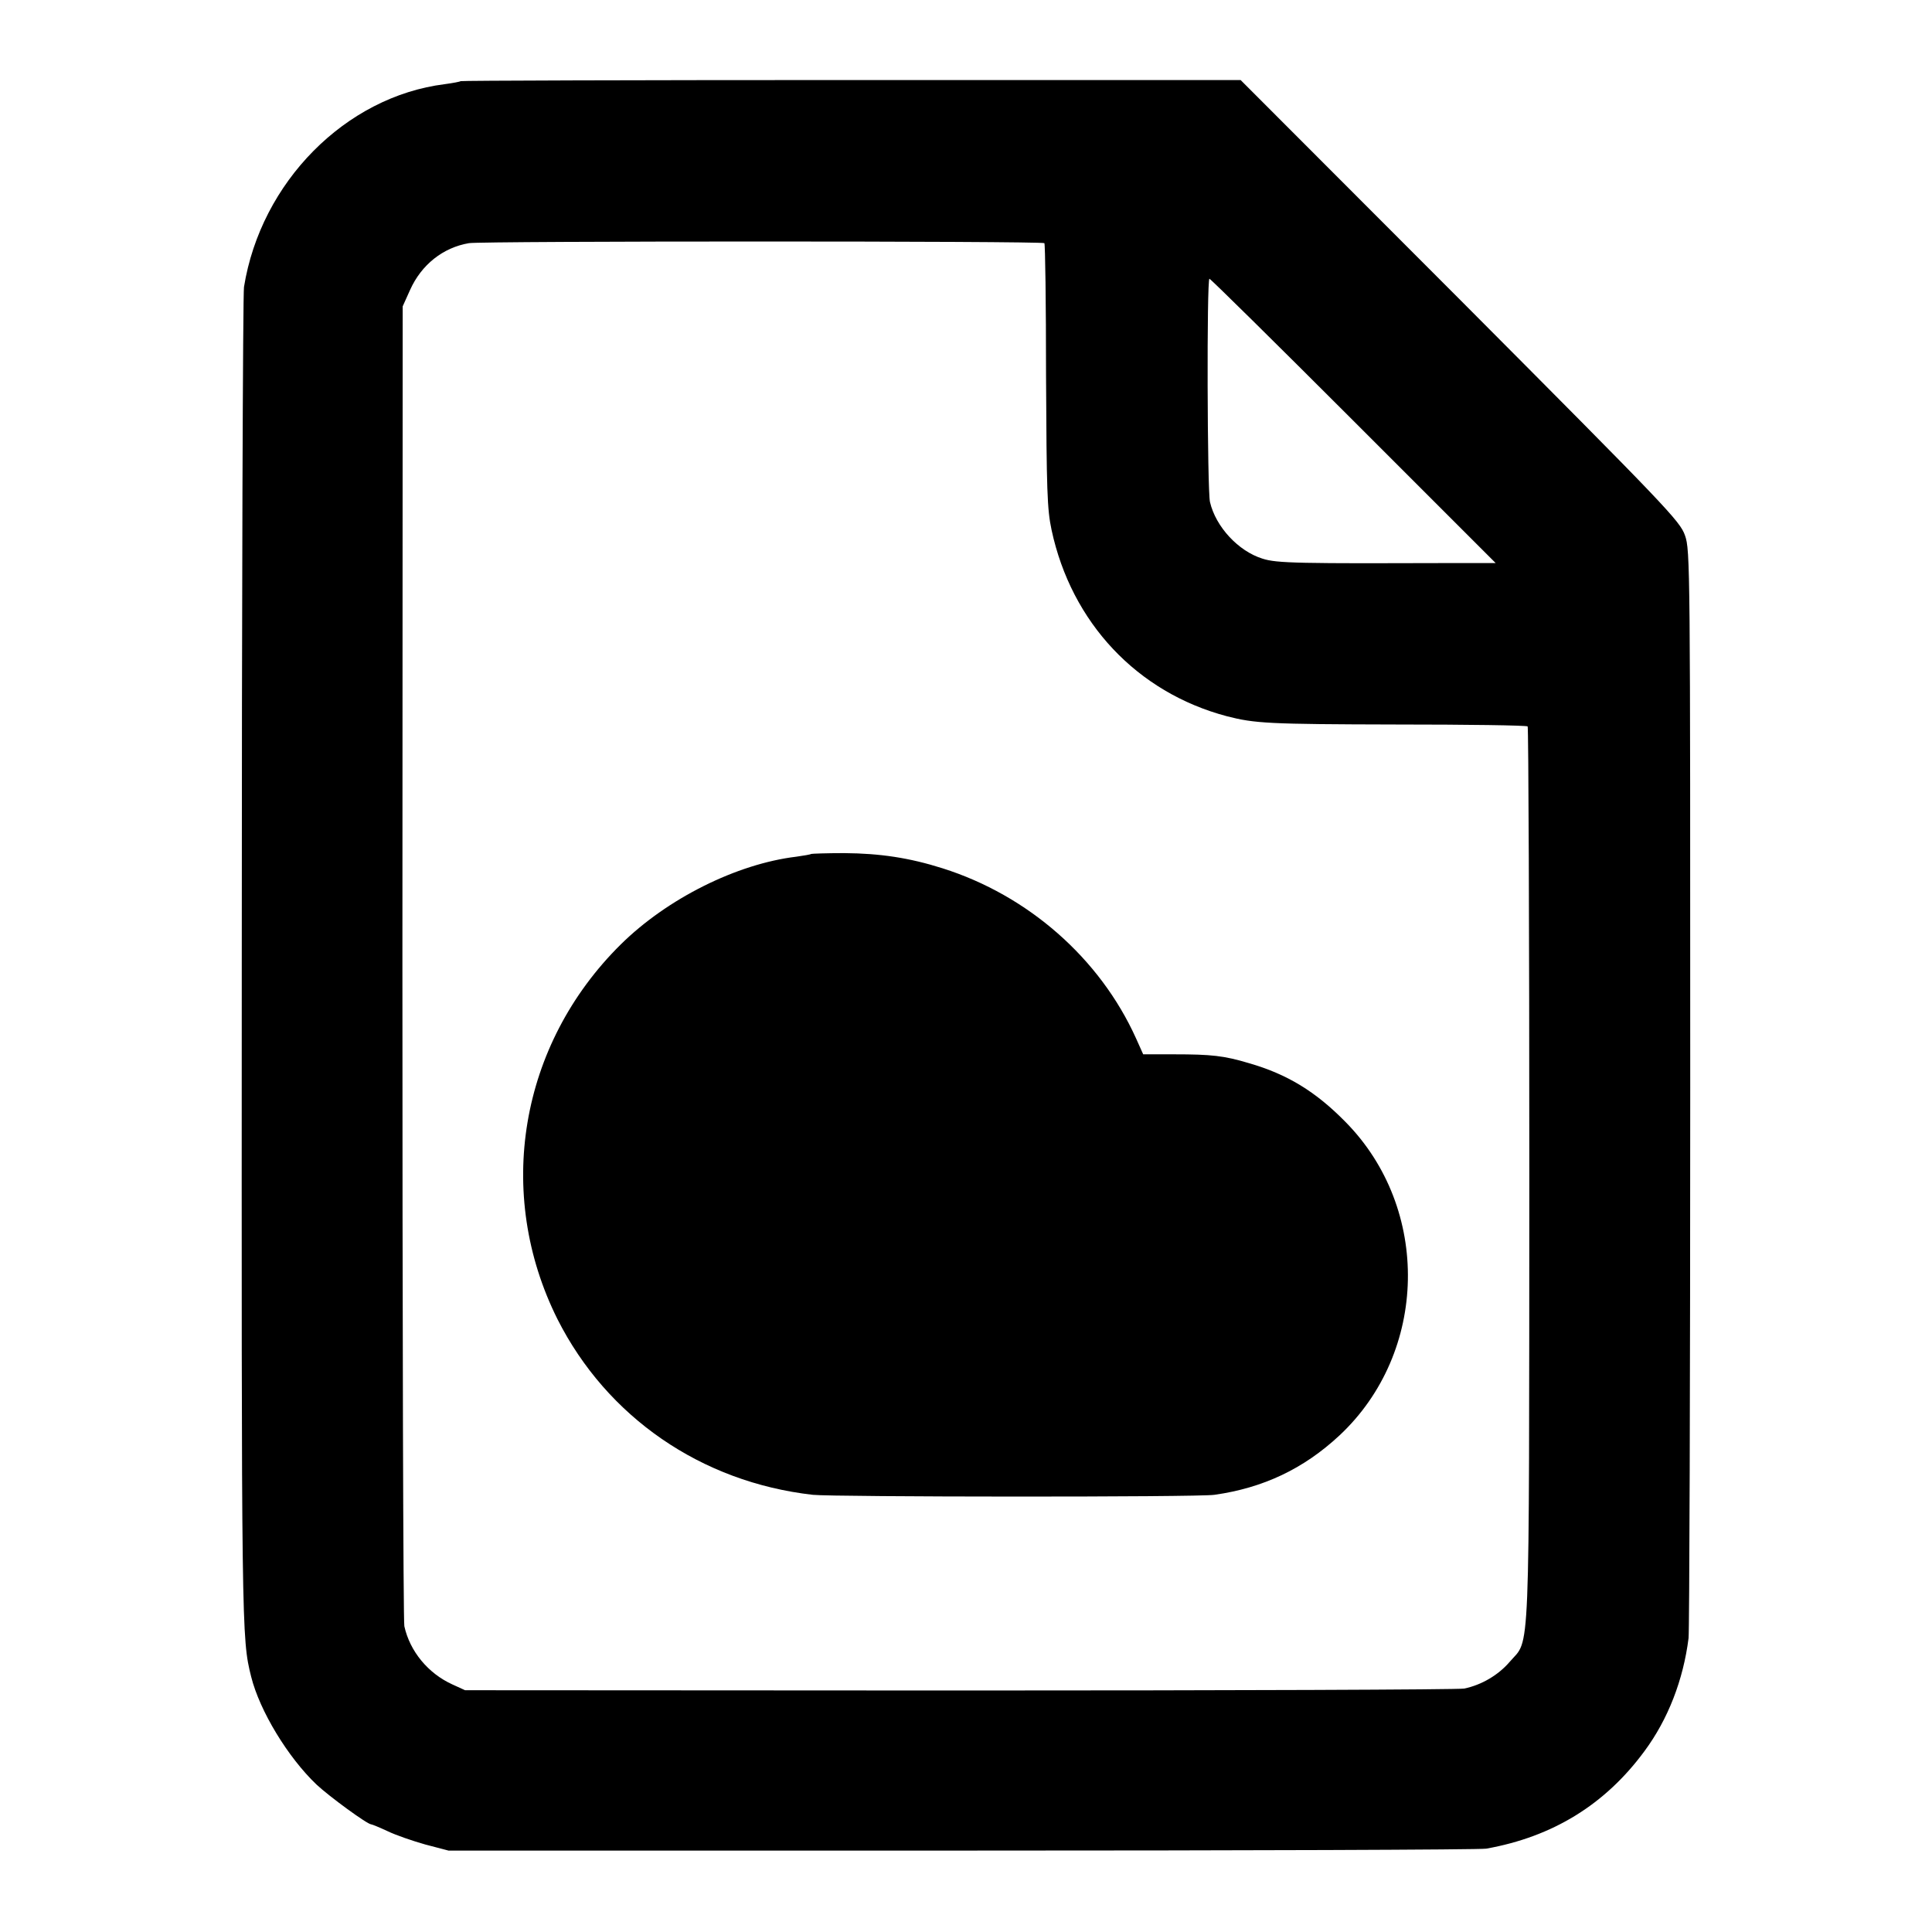 <?xml version="1.0" standalone="no"?>
<!DOCTYPE svg PUBLIC "-//W3C//DTD SVG 20010904//EN"
 "http://www.w3.org/TR/2001/REC-SVG-20010904/DTD/svg10.dtd">
<svg version="1.0" xmlns="http://www.w3.org/2000/svg"
 width="700pt" height="700pt" viewBox="0 0 700 700"
 preserveAspectRatio="xMidYMid meet">
<g transform="translate(0,700) scale(0.1,-0.1)"
fill="#000000" stroke="none">
<path d="M1669 6706 c-2 -2 -28 -7 -58 -11 -359 -45 -666 -355 -727 -735 -4
-25 -8 -1125 -8 -2445 -1 -2432 -1 -2450 34 -2590 31 -124 133 -292 237 -391
46 -43 184 -144 198 -144 3 0 30 -11 60 -25 29 -14 90 -35 136 -48 l84 -22
1860 0 c1023 0 1878 3 1900 7 241 43 431 160 573 353 86 116 141 259 160 410
3 28 6 925 6 1995 0 1891 0 1947 -19 2000 -18 52 -64 100 -814 853 l-796 797
-1411 0 c-776 0 -1413 -2 -1415 -4z m2115 -587 c3 -3 6 -219 6 -479 2 -419 4
-485 20 -560 72 -336 310 -589 635 -675 101 -26 149 -29 612 -30 259 0 475 -3
478 -7 3 -3 6 -734 6 -1624 -1 -1806 4 -1677 -71 -1765 -41 -48 -102 -84 -165
-97 -22 -4 -845 -7 -1830 -7 l-1790 1 -46 21 c-88 40 -154 120 -174 211 -4 19
-7 1102 -7 2408 l1 2374 27 60 c41 91 119 153 213 169 43 8 2077 8 2085 0z
m1120 -644 l515 -515 -127 0 c-590 -2 -666 -1 -718 16 -87 27 -169 115 -190
205 -10 42 -12 809 -2 809 4 0 239 -232 522 -515z"/>
<path d="M2939 3906 c-2 -2 -26 -6 -54 -10 -216 -26 -468 -152 -636 -318 -367
-363 -457 -902 -229 -1358 179 -354 520 -590 925 -636 76 -8 1394 -9 1455 0
177 25 323 94 453 215 322 301 332 822 22 1136 -108 110 -211 173 -350 213
-90 27 -136 32 -271 32 l-112 0 -26 58 c-131 290 -391 518 -701 616 -120 38
-226 54 -356 55 -64 0 -118 -2 -120 -3z"/>
</g>
</svg>
